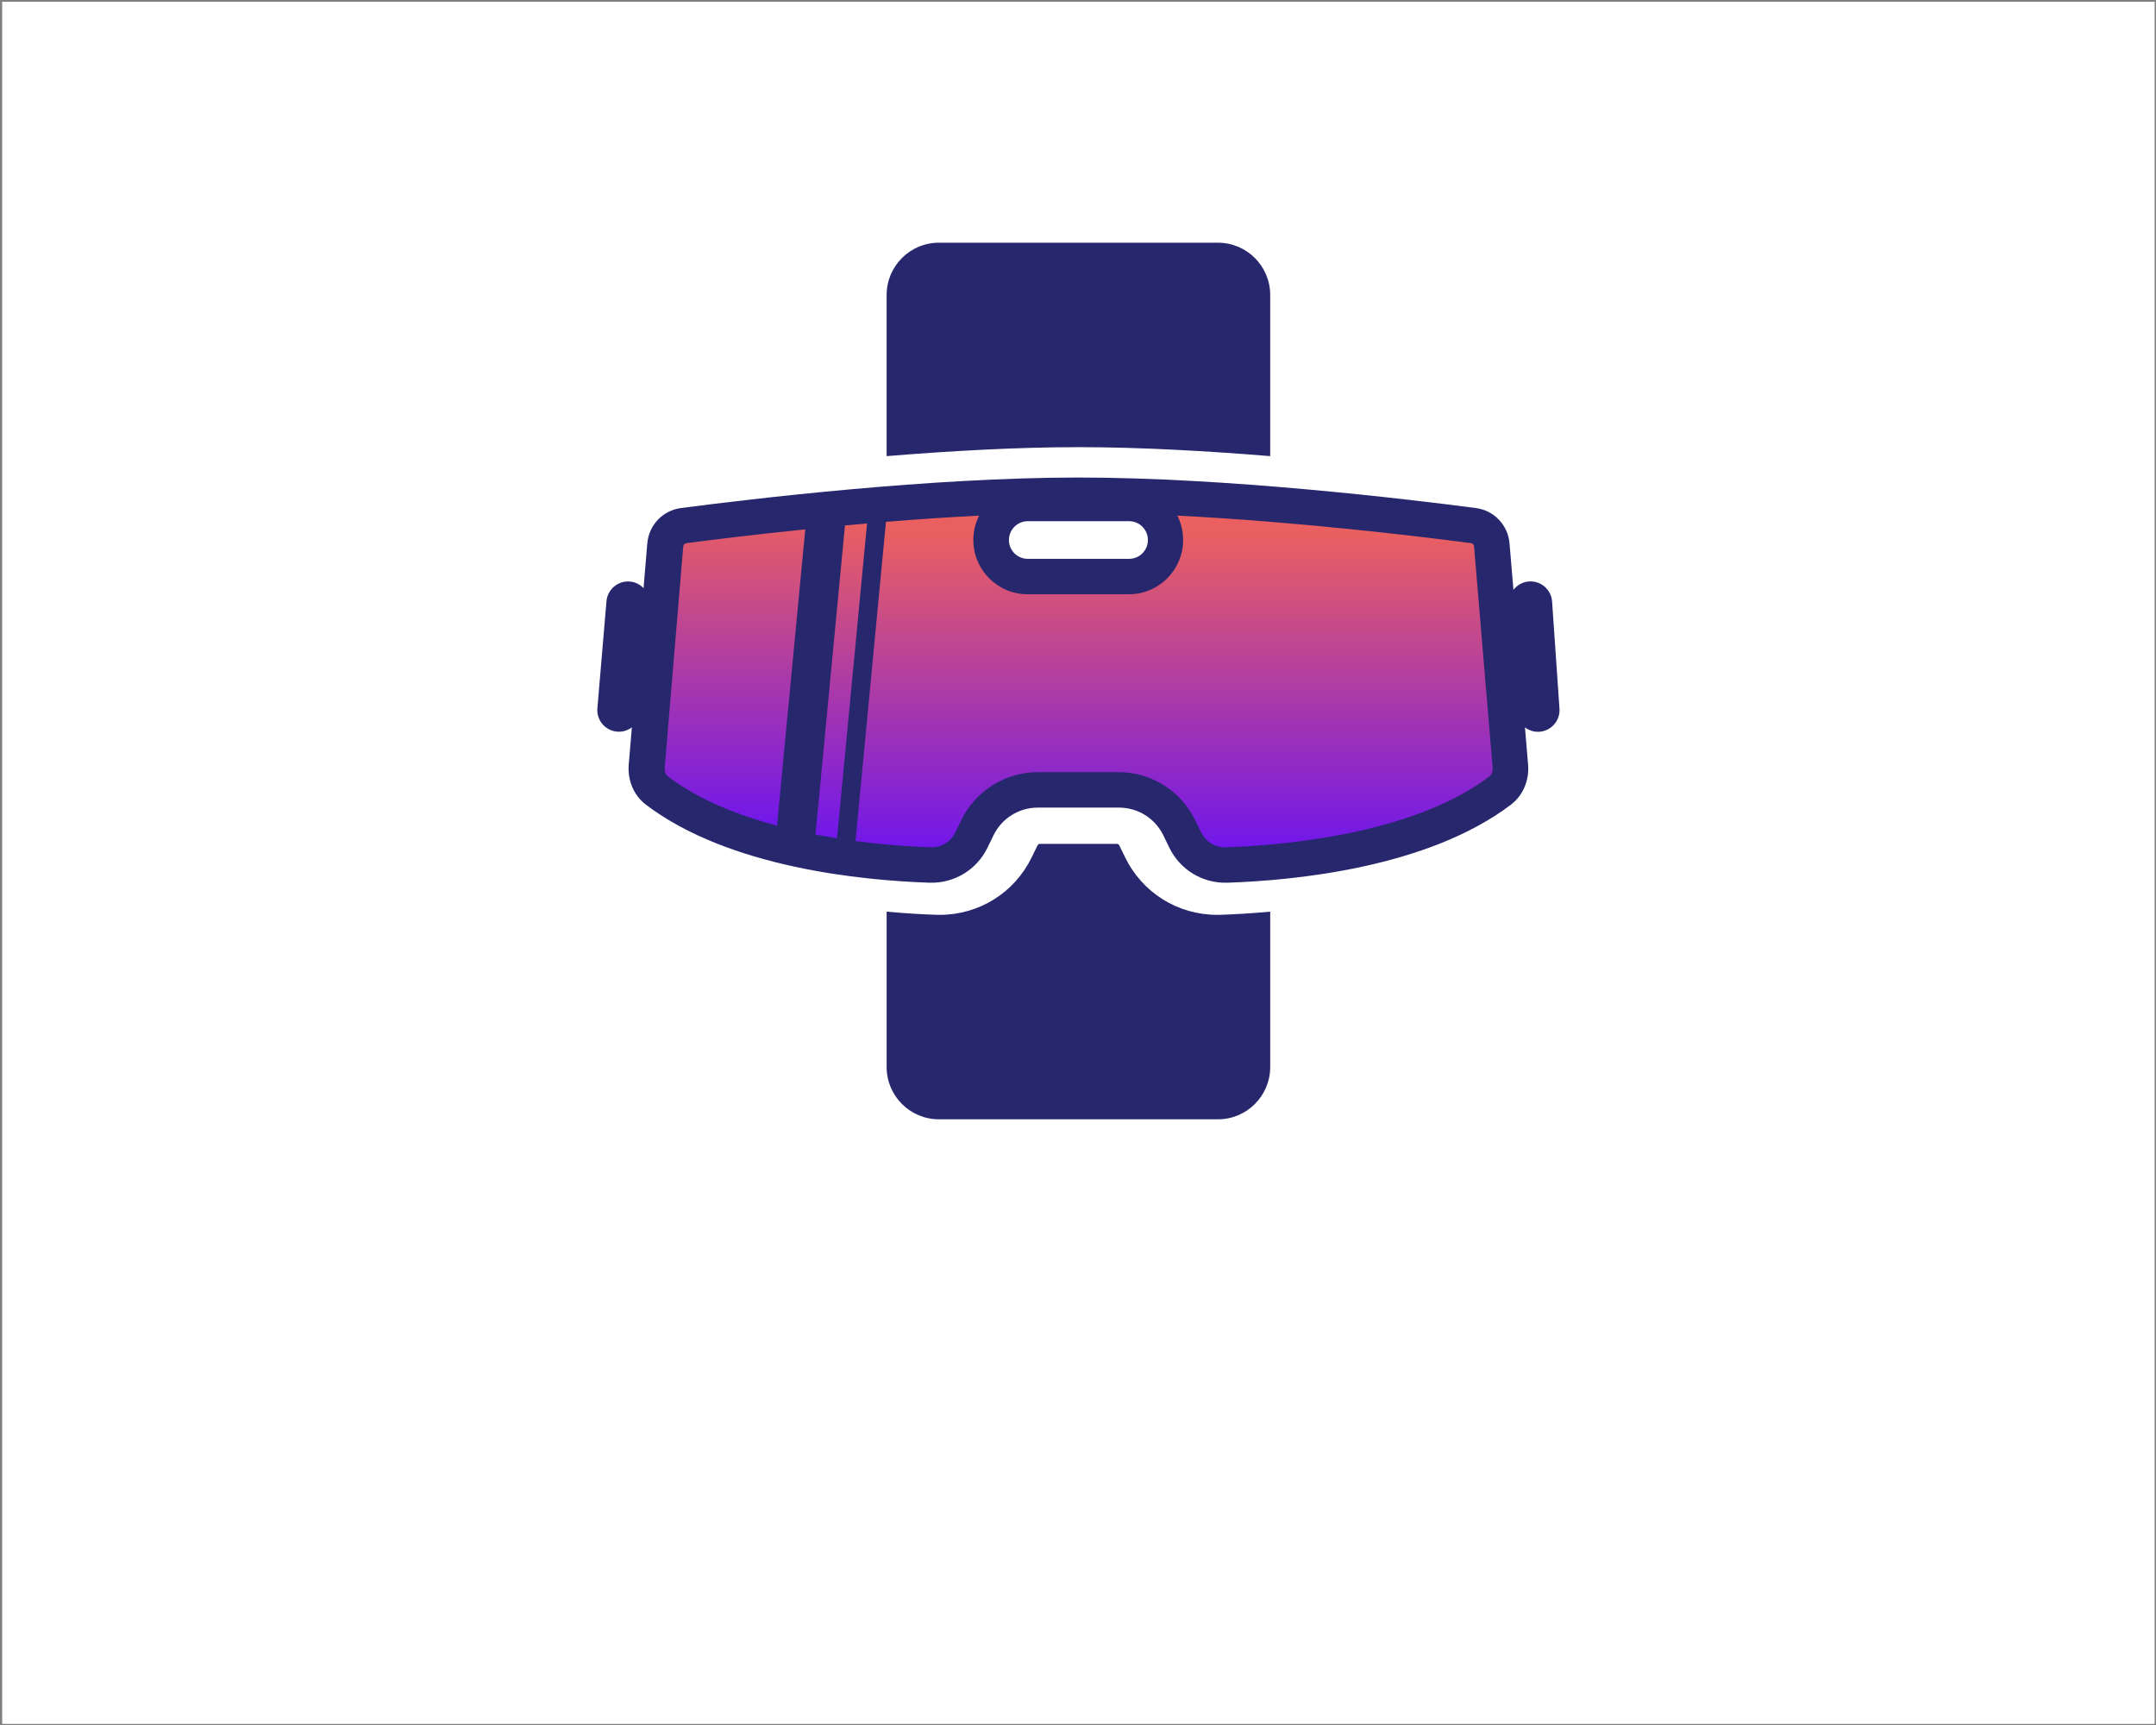 <svg xmlns="http://www.w3.org/2000/svg" version="1.1" width="1280" height="1024" viewBox="0 0 1280 1024" >
	<rect x="0" y="0" width="1280" height="1024" fill="#808080" stroke="none"/>
	<desc>Created with Fabric.js 3.6.3</desc>
	<defs></defs>
	<g transform="matrix(1.966 0 0 1.966 640.246 512.197)" id="background-logo">
		<rect style="stroke: none; stroke-width: 1; stroke-dasharray: none; stroke-linecap: butt; stroke-dashoffset: 0; stroke-linejoin: miter; stroke-miterlimit: 4; fill: rgb(255,255,255); fill-rule: nonzero; opacity: 1;" paint-order="stroke" x="-325" y="-260" rx="0" ry="0" width="650" height="520" />
	</g>
	<g transform="matrix(1.97 0 0 1.97 640.246 404.241)" id="logo-logo">
		<g style="" paint-order="stroke">
			<g transform="matrix(0.21 0 0 -0.21 0.001 90.581)">
				<path style="stroke: none; stroke-width: 1; stroke-dasharray: none; stroke-linecap: butt; stroke-dashoffset: 0; stroke-linejoin: miter; stroke-miterlimit: 4; fill: rgb(39,39,109); fill-rule: nonzero; opacity: 1;" paint-order="stroke" transform=" translate(-1625.005, -866.601)" d="m 1829.23 962.426 c -1.66 -0.063 -3.3 -0.086 -4.94 -0.086 h -0.02 c -56.78 0 -107.47 31.68 -132.31 82.68 l -8.31 17.06 c -0.65 1.31 -2 2.15 -3.45 2.15 h -110.39 c -1.47 0 -2.81 -0.82 -3.45 -2.15 l -8.32 -17.07 c -24.84 -50.99 -75.52 -82.67 -132.29 -82.67 c -1.64 0 -3.3 0.023 -4.96 0.086 c -20.54 0.683 -44.69 2.078 -71.02 4.535 V 744.012 c 0 -41.446 33.59 -75.039 75.03 -75.039 h 400.4 c 41.44 0 75.04 33.593 75.04 75.039 v 222.949 c -26.33 -2.457 -50.47 -3.852 -71.01 -4.535" stroke-linecap="round" />
			</g>
			<g transform="matrix(0.21 0 0 -0.21 0.001 -99.907)">
				<path style="stroke: none; stroke-width: 1; stroke-dasharray: none; stroke-linecap: butt; stroke-dashoffset: 0; stroke-linejoin: miter; stroke-miterlimit: 4; fill: rgb(39,39,109); fill-rule: nonzero; opacity: 1;" paint-order="stroke" transform=" translate(-1625.005, -1777.9)" d="m 1625 1637.66 c 89.09 0 186.11 -5.57 275.24 -12.89 v 231.22 c 0 41.44 -33.6 75.04 -75.04 75.04 h -400.4 c -41.44 0 -75.03 -33.6 -75.03 -75.04 v -231.22 c 89.12 7.32 186.15 12.89 275.23 12.89" stroke-linecap="round" />
			</g>
			<g transform="matrix(0.21 0 0 -0.21 0 -0.254)">
				<path style="stroke: none; stroke-width: 1; stroke-dasharray: none; stroke-linecap: butt; stroke-dashoffset: 0; stroke-linejoin: miter; stroke-miterlimit: 4; fill: rgb(39,39,109); fill-rule: nonzero; opacity: 1;" paint-order="stroke" transform=" translate(-1624.999, -1300)" d="m 2304.76 1412.76 c -1.18 17.11 -16.01 30.02 -33.12 28.84 c -9.22 -0.64 -17.13 -5.31 -22.36 -12.09 l -5.6 66.76 c -2.2 26.16 -22.23 47.25 -48.27 50.66 c -101.56 13.28 -358.03 43.8 -570.41 43.8 c -212.38 0 -468.85 -30.52 -570.41 -43.8 c -26.04 -3.41 -46.07 -24.5 -48.27 -50.66 l -5.39 -64.27 c -5.035 5.22 -11.817 8.8 -19.614 9.47 c -17.093 1.45 -32.125 -11.22 -33.578 -28.31 l -13.062 -153.52 c -1.453 -17.09 11.222 -32.12 28.312 -33.57 c 7.903 -0.68 15.297 1.77 21.18 6.18 l -4.492 -53.54 c -1.848 -22.02 6.984 -44 24.584 -57.37 c 119.25 -90.56 310.97 -108.81 406.94 -112.02 c 35.22 -1.18 67.76 18.36 83.2 50.05 l 8.8 18.06 c 11.82 24.25 36.43 39.64 63.41 39.64 h 116.78 c 26.98 0 51.59 -15.39 63.41 -39.64 l 8.8 -18.06 c 15.44 -31.7 48 -51.23 83.23 -50.05 c 95.97 3.21 287.66 21.47 406.9 112.01 c 17.61 13.37 26.44 35.37 24.59 57.4 l -4.48 53.44 c 5.75 -4.31 12.94 -6.77 20.68 -6.23 v 0 c 17.11 1.18 30.03 16.01 28.84 33.11 z m -607.05 61.28 h -145.42 c -14.92 0 -27.01 12.1 -27.01 27.01 c 0 14.92 12.09 27.01 27.01 27.01 h 145.42 c 14.92 0 27.01 -12.09 27.01 -27.01 c 0 -14.91 -12.09 -27.01 -27.01 -27.01" stroke-linecap="round" />
			</g>
			<g transform="matrix(0.21 0 0 -0.21 -71.466 -0.027)">
				<linearGradient id="SVGID_5_2_11968" gradientUnits="userSpaceOnUse" gradientTransform="matrix(1 0 0 1 1247.01 1073.04)" x1="0" y1="0" x2="0" y2="452">
					<stop offset="0%" style="stop-color:rgb(113,23,234);stop-opacity: 1" />
					<stop offset="100%" style="stop-color:rgb(234,96,96);stop-opacity: 1" />
				</linearGradient>
				<path style="stroke: none; stroke-width: 1; stroke-dasharray: none; stroke-linecap: butt; stroke-dashoffset: 0; stroke-linejoin: miter; stroke-miterlimit: 4; fill: url(#SVGID_5_2_11968); fill-rule: nonzero; opacity: 1;" paint-order="stroke" transform=" translate(-1284.015, -1298.915)" d="m 1247.01 1078.47 c 10.46 -2.02 20.77 -3.82 30.92 -5.43 l 43.09 451.75 c -10.72 -0.93 -21.28 -1.88 -31.71 -2.84 l -42.3 -443.48" stroke-linecap="round" />
			</g>
			<g transform="matrix(0.21 0 0 -0.21 28.832 0.151)">
				<linearGradient id="SVGID_5_2_11969" gradientUnits="userSpaceOnUse" gradientTransform="matrix(1 0 0 1 1305.38 1060.09)" x1="0" y1="0" x2="0" y2="452">
					<stop offset="0%" style="stop-color:rgb(113,23,234);stop-opacity: 1" />
					<stop offset="100%" style="stop-color:rgb(234,96,96);stop-opacity: 1" />
				</linearGradient>
				<path style="stroke: none; stroke-width: 1; stroke-dasharray: none; stroke-linecap: butt; stroke-dashoffset: 0; stroke-linejoin: miter; stroke-miterlimit: 4; fill: url(#SVGID_5_2_11969); fill-rule: nonzero; opacity: 1;" paint-order="stroke" transform=" translate(-1762.566, -1298.065)" d="m 2193.03 1492.02 c -0.19 2.36 -1.92 4.21 -4.21 4.51 c -77.86 10.18 -250.08 30.9 -421.59 39.51 c 5.32 -10.52 8.31 -22.42 8.31 -34.99 c 0 -42.91 -34.91 -77.83 -77.83 -77.83 h -145.42 c -42.91 0 -77.83 34.92 -77.83 77.83 c 0 12.57 2.99 24.46 8.31 34.99 c -45.11 -2.27 -90.22 -5.38 -133.7 -8.9 l -43.69 -458.09 c 44.01 -5.75 82.76 -8.09 108.85 -8.96 c 14.8 0 28.01 8.25 34.48 21.53 l 8.8 18.07 c 20.19 41.44 63.01 68.2 109.1 68.2 h 116.78 c 46.09 0 88.91 -26.76 109.11 -68.21 l 8.78 -18.05 c 6.48 -13.29 19.7 -21.54 34.53 -21.54 l 1.33 0.03 c 76.72 2.56 267.13 17.61 377.85 101.67 c 3.28 2.5 5.13 7.48 4.7 12.69 l -26.66 317.54" stroke-linecap="round" />
			</g>
			<g transform="matrix(0.21 0 0 -0.21 -103.504 -1.045)">
				<linearGradient id="SVGID_5_2_11970" gradientUnits="userSpaceOnUse" gradientTransform="matrix(1 0 0 1 1030.256 1091.17)" x1="0" y1="0" x2="0" y2="452">
					<stop offset="0%" style="stop-color:rgb(113,23,234);stop-opacity: 1" />
					<stop offset="100%" style="stop-color:rgb(234,96,96);stop-opacity: 1" />
				</linearGradient>
				<path style="stroke: none; stroke-width: 1; stroke-dasharray: none; stroke-linecap: butt; stroke-dashoffset: 0; stroke-linejoin: miter; stroke-miterlimit: 4; fill: url(#SVGID_5_2_11970); fill-rule: nonzero; opacity: 1;" paint-order="stroke" transform=" translate(-1131.153, -1303.775)" d="m 1232.05 1516.38 c -72.09 -7.37 -132.81 -14.87 -170.89 -19.85 c -2.27 -0.3 -4 -2.15 -4.2 -4.51 l -26.64 -317.56 c -0.44 -5.19 1.4 -10.16 4.68 -12.65 c 43.68 -33.18 99.79 -55.49 156.5 -70.64 l 40.55 425.21" stroke-linecap="round" />
			</g>
		</g>
	</g>
	<g transform="matrix(1.97 0 0 1.97 641.748 779.434)" id="text-logo-path">
		<linearGradient id="SVGID_64_65_66_67_68_69_70_71_72_73_74_75_76_9_6_11972" gradientUnits="userSpaceOnUse" gradientTransform="matrix(1 0 0 1 1.32 -46.21)" x1="0" y1="0" x2="0" y2="77">
			<stop offset="0%" style="stop-color:rgb(113,23,234);stop-opacity: 1" />
			<stop offset="100%" style="stop-color:rgb(234,96,96);stop-opacity: 1" />
		</linearGradient>
		<path style="stroke: rgb(255,255,255); stroke-width: 18; stroke-dasharray: none; stroke-linecap: butt; stroke-dashoffset: 0; stroke-linejoin: miter; stroke-miterlimit: 4; fill: url(#SVGID_64_65_66_67_68_69_70_71_72_73_74_75_76_9_6_11972); fill-rule: nonzero; opacity: 1;" paint-order="stroke" transform=" translate(-241.44, 23.105)" d="M 11.96 0 L 1.32 0 L 1.32 -32 Q 1.32 -34.97 2.45 -37.54 Q 3.58 -40.12 5.48 -42.04 Q 7.38 -43.96 9.96 -45.08 Q 12.54 -46.21 15.5 -46.21 L 15.5 -46.21 L 22.62 -46.21 Q 25.59 -46.21 28.17 -45.08 Q 30.74 -43.96 32.66 -42.04 Q 34.58 -40.12 35.71 -37.54 Q 36.83 -34.97 36.83 -32 L 36.83 -32 L 36.83 0 L 26.2 0 L 26.2 -32 Q 26.2 -33.45 25.19 -34.51 Q 24.17 -35.58 22.62 -35.58 L 22.62 -35.58 L 15.5 -35.58 Q 13.99 -35.58 12.97 -34.51 Q 11.96 -33.45 11.96 -32 L 11.96 -32 L 11.96 0 Z M 50.08 0 L 39.45 0 L 39.45 -32 Q 39.45 -34.97 40.57 -37.54 Q 41.7 -40.12 43.6 -42.04 Q 45.5 -43.96 48.08 -45.08 Q 50.66 -46.21 53.63 -46.21 L 53.63 -46.21 L 74.96 -46.21 L 74.96 -35.51 L 53.63 -35.51 Q 52.11 -35.51 51.1 -34.48 Q 50.08 -33.45 50.08 -32 L 50.08 -32 L 50.08 -28.46 L 74.96 -28.46 L 74.96 -17.76 L 50.08 -17.76 L 50.08 0 Z M 88.27 -35.51 L 77.57 -35.51 L 77.57 -46.21 L 109.57 -46.21 L 109.57 -35.51 L 98.87 -35.51 L 98.87 0 L 88.27 0 L 88.27 -35.51 Z M 112.21 -32 L 112.21 -32 L 112.21 -46.21 L 122.85 -46.21 L 122.85 -32 Q 122.85 -30.49 123.86 -29.47 Q 124.88 -28.46 126.39 -28.46 L 126.39 -28.46 L 137.09 -28.46 L 137.09 -46.21 L 147.73 -46.21 L 147.73 0 L 137.09 0 L 137.09 -17.76 L 126.39 -17.76 Q 123.43 -17.76 120.85 -18.88 Q 118.27 -20.01 116.37 -21.91 Q 114.47 -23.82 113.34 -26.43 Q 112.21 -29.04 112.21 -32 Z M 161.04 0 L 150.34 0 L 150.34 -32 Q 150.34 -34.97 151.46 -37.54 Q 152.59 -40.12 154.53 -42.04 Q 156.46 -43.96 159.04 -45.08 Q 161.62 -46.21 164.58 -46.21 L 164.58 -46.21 Q 167.09 -46.21 169.37 -45.38 Q 171.64 -44.54 173.44 -43.09 L 173.44 -43.09 Q 175.28 -44.54 177.55 -45.38 Q 179.82 -46.21 182.34 -46.21 L 182.34 -46.21 Q 185.3 -46.21 187.88 -45.08 Q 190.46 -43.96 192.38 -42.04 Q 194.29 -40.12 195.42 -37.54 Q 196.55 -34.97 196.55 -32 L 196.55 -32 L 196.55 0 L 185.92 0 L 185.92 -32 Q 185.92 -33.45 184.88 -34.48 Q 183.85 -35.51 182.34 -35.51 L 182.34 -35.51 Q 180.82 -35.51 179.81 -34.48 Q 178.79 -33.45 178.79 -32 L 178.79 -32 L 178.79 0 L 168.16 0 L 168.16 -32 Q 168.16 -33.45 167.13 -34.48 Q 166.1 -35.51 164.58 -35.51 L 164.58 -35.51 Q 163.07 -35.51 162.05 -34.48 Q 161.04 -33.45 161.04 -32 L 161.04 -32 L 161.04 0 Z M 199.16 -14.18 L 199.16 -14.18 L 199.16 -32 Q 199.16 -34.97 200.29 -37.54 Q 201.42 -40.12 203.32 -42.04 Q 205.22 -43.96 207.8 -45.08 Q 210.38 -46.21 213.34 -46.21 L 213.34 -46.21 L 234.67 -46.21 L 234.67 -35.51 L 213.34 -35.51 Q 211.83 -35.51 210.81 -34.48 Q 209.79 -33.45 209.79 -32 L 209.79 -32 L 209.79 -28.46 L 234.67 -28.46 L 234.67 -17.76 L 209.79 -17.76 L 209.79 -14.18 Q 209.79 -12.73 210.81 -11.68 Q 211.83 -10.63 213.34 -10.63 L 213.34 -10.63 L 234.67 -10.63 L 234.67 0 L 213.34 0 Q 210.38 0 207.8 -1.13 Q 205.22 -2.26 203.32 -4.16 Q 201.42 -6.06 200.29 -8.64 Q 199.16 -11.21 199.16 -14.18 Z M 247.98 -35.51 L 237.28 -35.51 L 237.28 -46.21 L 269.29 -46.21 L 269.29 -35.51 L 258.59 -35.51 L 258.59 0 L 247.98 0 L 247.98 -35.51 Z M 275.96 0 L 265.32 0 L 277.66 -46.21 L 277.79 -46.21 L 288.36 -46.21 L 288.49 -46.21 L 300.83 0 L 290.2 0 L 283.08 -26.52 L 275.96 0 Z M 308.54 0 L 296.19 -46.21 L 306.83 -46.21 L 313.95 -19.66 L 321.07 -46.21 L 331.71 -46.21 L 319.37 0 L 319.24 0 L 308.67 0 L 308.54 0 Z M 331.68 -14.18 L 331.68 -14.18 L 331.68 -32 Q 331.68 -34.97 332.8 -37.54 Q 333.93 -40.12 335.83 -42.04 Q 337.73 -43.96 340.31 -45.08 Q 342.89 -46.21 345.86 -46.21 L 345.86 -46.21 L 367.19 -46.21 L 367.19 -35.51 L 345.86 -35.51 Q 344.34 -35.51 343.33 -34.48 Q 342.31 -33.45 342.31 -32 L 342.31 -32 L 342.31 -28.46 L 367.19 -28.46 L 367.19 -17.76 L 342.31 -17.76 L 342.31 -14.18 Q 342.31 -12.73 343.33 -11.68 Q 344.34 -10.63 345.86 -10.63 L 345.86 -10.63 L 367.19 -10.63 L 367.19 0 L 345.86 0 Q 342.89 0 340.31 -1.13 Q 337.73 -2.26 335.83 -4.16 Q 333.93 -6.06 332.8 -8.64 Q 331.68 -11.21 331.68 -14.18 Z M 380.43 0 L 369.8 0 L 369.8 -46.21 L 380.43 -46.21 L 391.1 -46.21 Q 394.07 -46.21 396.64 -45.08 Q 399.22 -43.96 401.14 -42.04 Q 403.06 -40.12 404.19 -37.54 Q 405.31 -34.97 405.31 -32 L 405.31 -32 Q 405.31 -29.49 404.49 -27.22 Q 403.67 -24.94 402.22 -23.11 L 402.22 -23.11 Q 403.67 -21.27 404.49 -18.98 Q 405.31 -16.69 405.31 -14.18 L 405.31 -14.18 L 405.31 0 L 394.68 0 L 394.68 -14.18 Q 394.68 -15.69 393.66 -16.73 Q 392.65 -17.76 391.1 -17.76 L 391.1 -17.76 L 380.43 -17.76 L 380.43 0 Z M 380.43 -35.51 L 380.43 -28.46 L 391.1 -28.46 Q 392.62 -28.46 393.65 -29.47 Q 394.68 -30.49 394.68 -32 L 394.68 -32 Q 394.68 -33.45 393.66 -34.48 Q 392.65 -35.51 391.1 -35.51 L 391.1 -35.51 L 380.43 -35.51 Z M 429.23 0 L 407.92 0 L 407.92 -10.63 L 429.23 -10.63 Q 430.74 -10.7 431.77 -11.71 Q 432.8 -12.73 432.8 -14.18 L 432.8 -14.18 Q 432.8 -15.69 431.79 -16.73 Q 430.77 -17.76 429.23 -17.76 L 429.23 -17.76 L 422.1 -17.76 Q 419.14 -17.76 416.56 -18.88 Q 413.98 -20.01 412.08 -21.95 Q 410.18 -23.88 409.05 -26.46 Q 407.92 -29.04 407.92 -32 L 407.92 -32 Q 407.92 -34.97 409.05 -37.54 Q 410.18 -40.12 412.08 -42.04 Q 413.98 -43.96 416.56 -45.08 Q 419.14 -46.21 422.1 -46.21 L 422.1 -46.21 L 436.32 -46.21 L 436.32 -35.51 L 422.1 -35.51 Q 420.59 -35.51 419.57 -34.48 Q 418.56 -33.45 418.56 -32 L 418.56 -32 Q 418.56 -30.49 419.57 -29.47 Q 420.59 -28.46 422.1 -28.46 L 422.1 -28.46 L 429.23 -28.46 Q 432.19 -28.46 434.77 -27.33 Q 437.35 -26.2 439.26 -24.25 Q 441.18 -22.3 442.31 -19.72 Q 443.44 -17.14 443.44 -14.18 L 443.44 -14.18 Q 443.44 -11.21 442.31 -8.64 Q 441.18 -6.06 439.26 -4.16 Q 437.35 -2.26 434.78 -1.13 Q 432.22 0 429.23 0 L 429.23 0 Z M 446.05 -14.18 L 446.05 -14.18 L 446.05 -32 Q 446.05 -34.97 447.18 -37.54 Q 448.3 -40.12 450.21 -42.04 Q 452.11 -43.96 454.68 -45.08 Q 457.26 -46.21 460.23 -46.21 L 460.23 -46.21 L 481.56 -46.21 L 481.56 -35.51 L 460.23 -35.51 Q 458.71 -35.51 457.7 -34.48 Q 456.68 -33.45 456.68 -32 L 456.68 -32 L 456.68 -28.46 L 481.56 -28.46 L 481.56 -17.76 L 456.68 -17.76 L 456.68 -14.18 Q 456.68 -12.73 457.7 -11.68 Q 458.71 -10.63 460.23 -10.63 L 460.23 -10.63 L 481.56 -10.63 L 481.56 0 L 460.23 0 Q 457.26 0 454.68 -1.13 Q 452.11 -2.26 450.21 -4.16 Q 448.3 -6.06 447.18 -8.64 Q 446.05 -11.21 446.05 -14.18 Z" stroke-linecap="round" />
	</g>
</svg>